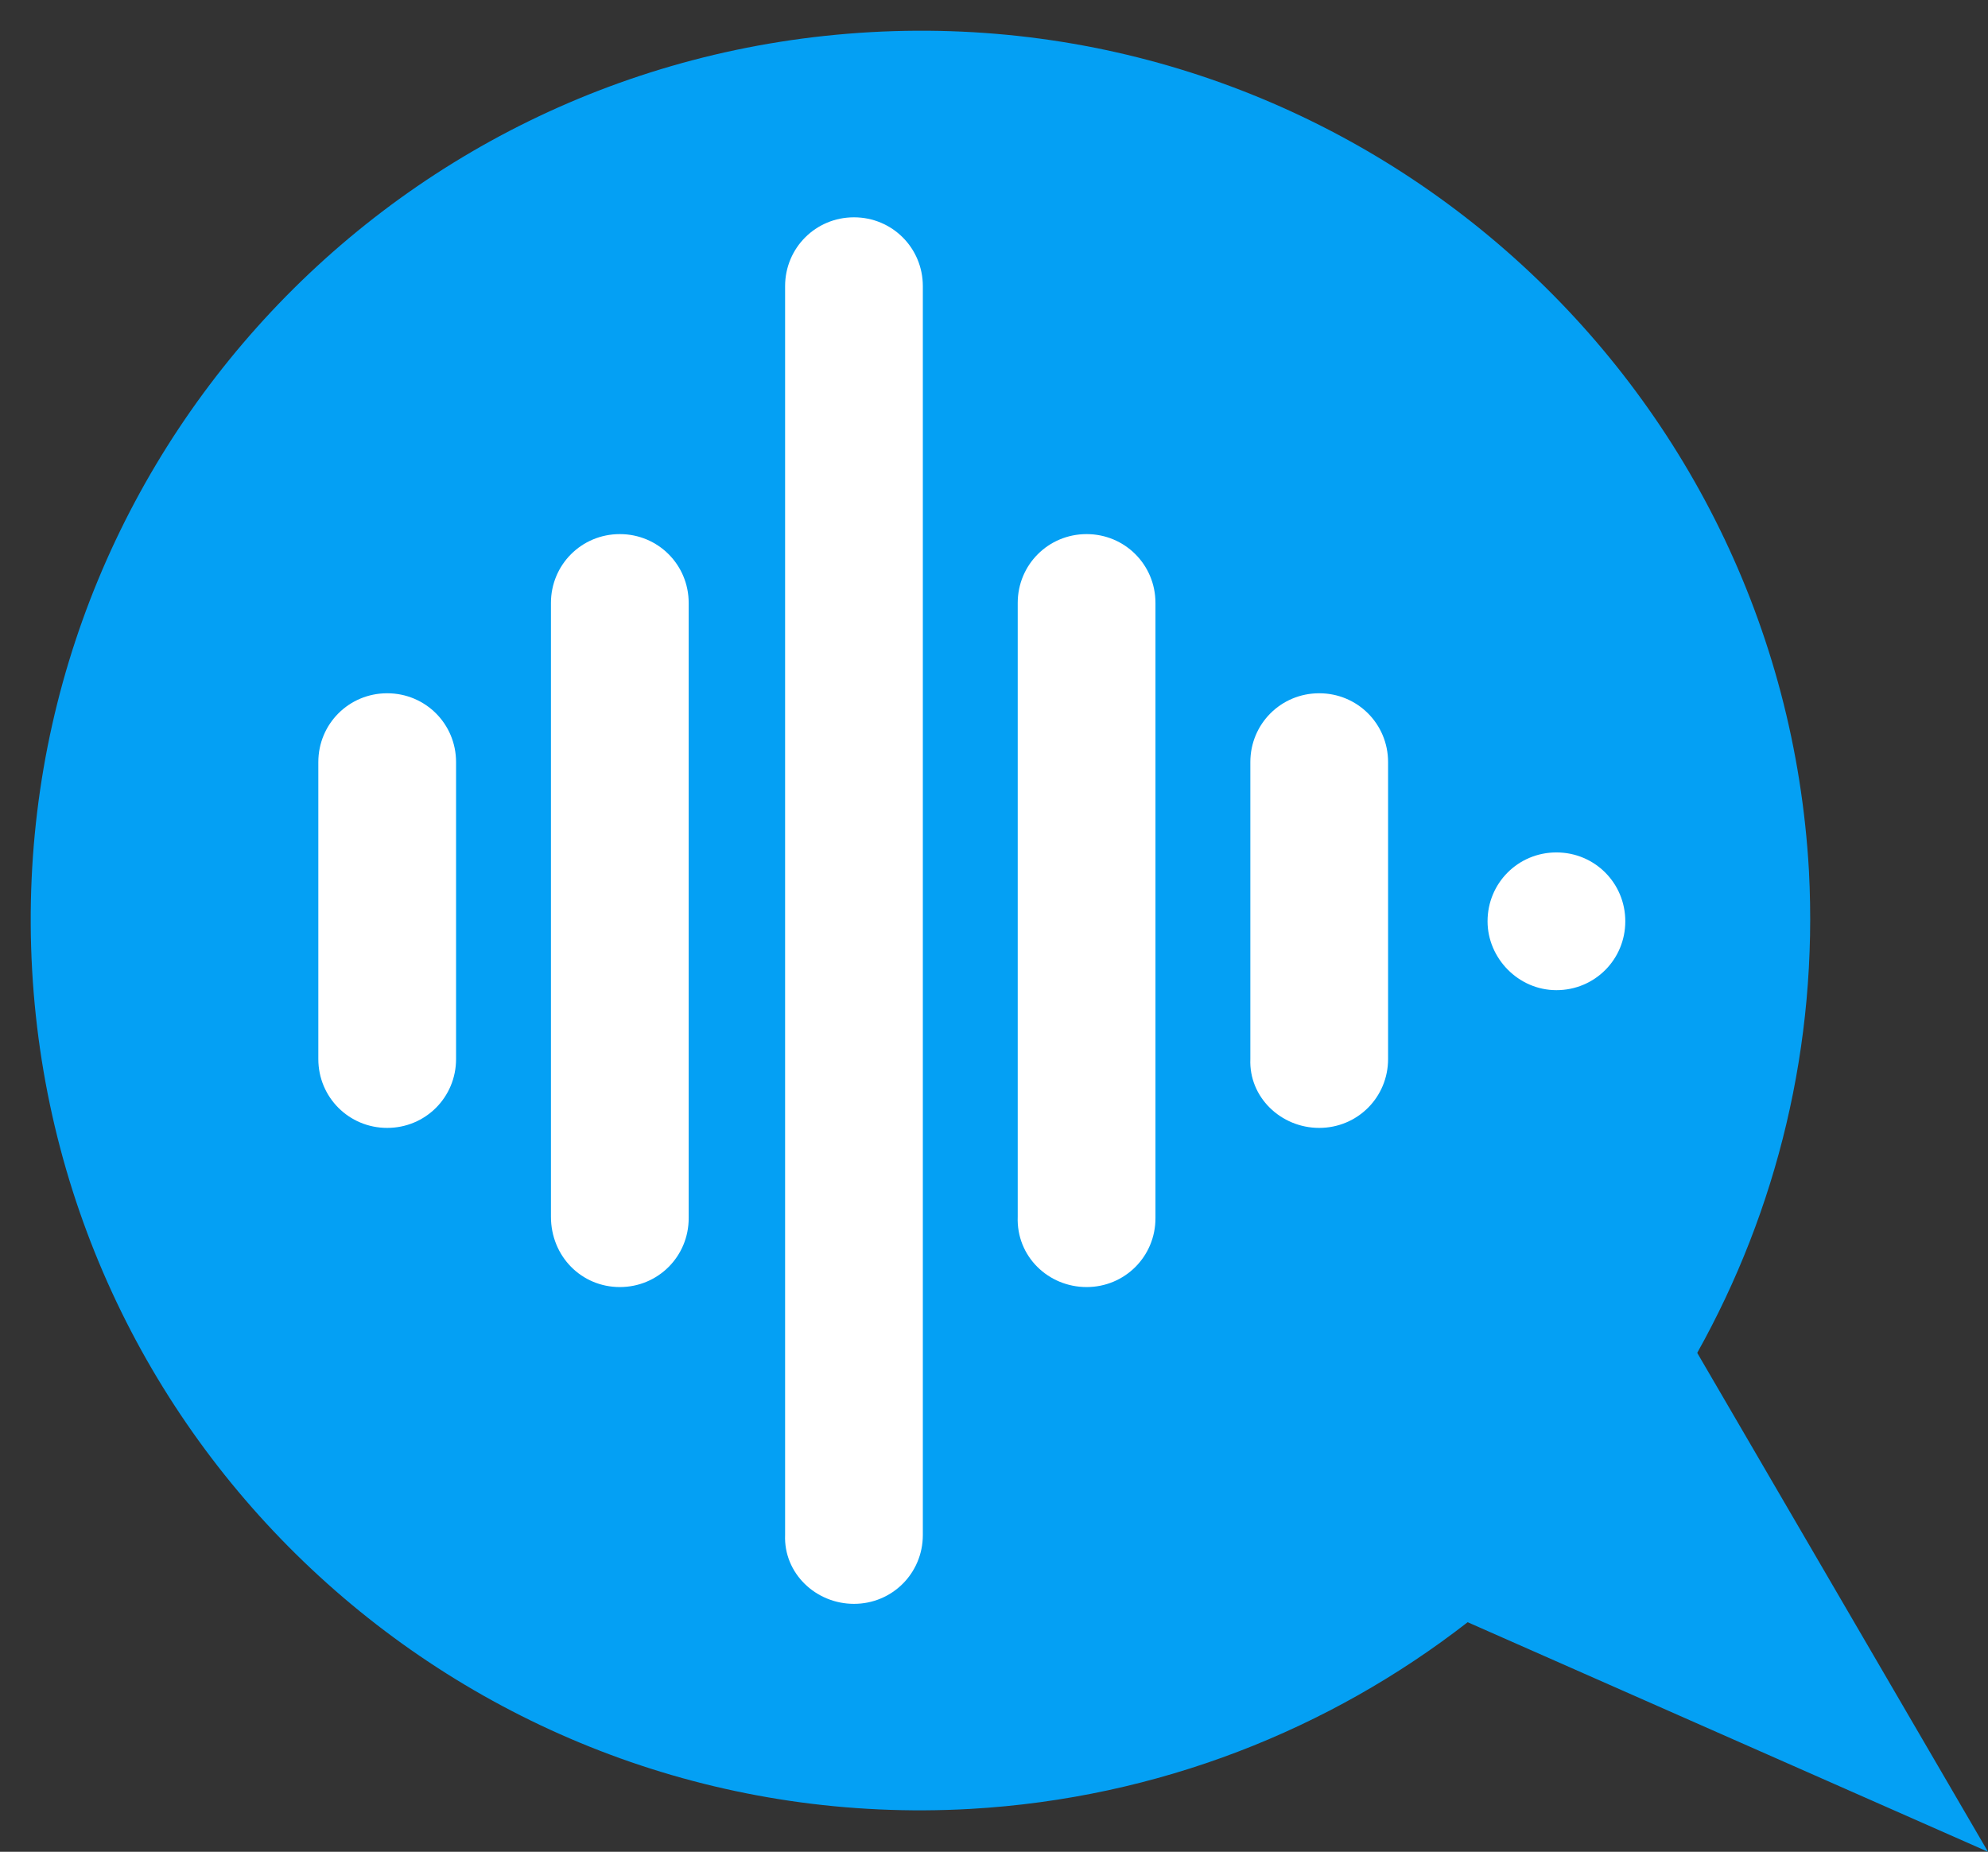 <?xml version="1.0" encoding="utf-8"?>
<!-- Generator: Adobe Illustrator 24.1.2, SVG Export Plug-In . SVG Version: 6.00 Build 0)  -->
<svg version="1.1" id="Layer_1" xmlns="http://www.w3.org/2000/svg" xmlns:xlink="http://www.w3.org/1999/xlink" x="0px" y="0px"
	 viewBox="0 0 129.9 121" style="enable-background:new 0 0 129.9 121;" xml:space="preserve">
<rect x="0" y="0" width="129.9" height="121" fill="#333333" stroke="none"/>
<style type="text/css">
	.st0{fill:#04A0F4;}
	.st1{fill:#FFFFFF;}
</style>
<g>
	<g>
		<path class="st0" d="M2.1,63.4c1.8,32,29.2,56.6,61.3,54.8c12.3-0.7,23.5-5.2,32.5-12.2l34,15l-19-32.6c5.2-9.3,7.9-20.1,7.3-31.5
			C116.4,24.9,89,0.3,56.9,2.1S0.3,31.3,2.1,63.4z"/>
		<path class="st1" d="M81.7,69.2V49.8c0-2.5,2-4.5,4.5-4.5l0,0c2.5,0,4.5,2,4.5,4.5v19.4c0,2.5-2,4.5-4.5,4.5l0,0
			C83.7,73.7,81.6,71.7,81.7,69.2z"/>
		<path class="st1" d="M97.2,60.2L97.2,60.2c0-2.5,2-4.5,4.5-4.5l0,0c2.5,0,4.5,2,4.5,4.5l0,0c0,2.5-2,4.5-4.5,4.5l0,0
			C99.2,64.7,97.2,62.6,97.2,60.2z"/>
		<path class="st1" d="M66.5,79.5V39.4c0-2.5,2-4.5,4.5-4.5l0,0c2.5,0,4.5,2,4.5,4.5v40.2c0,2.5-2,4.5-4.5,4.5l0,0
			C68.5,84.1,66.4,82.1,66.5,79.5z"/>
		<path class="st1" d="M51.3,100.3V18.7c0-2.5,2-4.5,4.5-4.5l0,0c2.5,0,4.5,2,4.5,4.5v81.6c0,2.5-2,4.5-4.5,4.5l0,0
			C53.3,104.8,51.2,102.8,51.3,100.3z"/>
		<path class="st1" d="M36,79.5V39.4c0-2.5,2-4.5,4.5-4.5l0,0c2.5,0,4.5,2,4.5,4.5v40.2c0,2.5-2,4.5-4.5,4.5l0,0
			C38,84.1,36,82.1,36,79.5z"/>
		<path class="st1" d="M20.8,69.2V49.8c0-2.5,2-4.5,4.5-4.5l0,0c2.5,0,4.5,2,4.5,4.5v19.4c0,2.5-2,4.5-4.5,4.5l0,0
			C22.8,73.7,20.8,71.7,20.8,69.2z"/>
	</g>
</g>
</svg>
